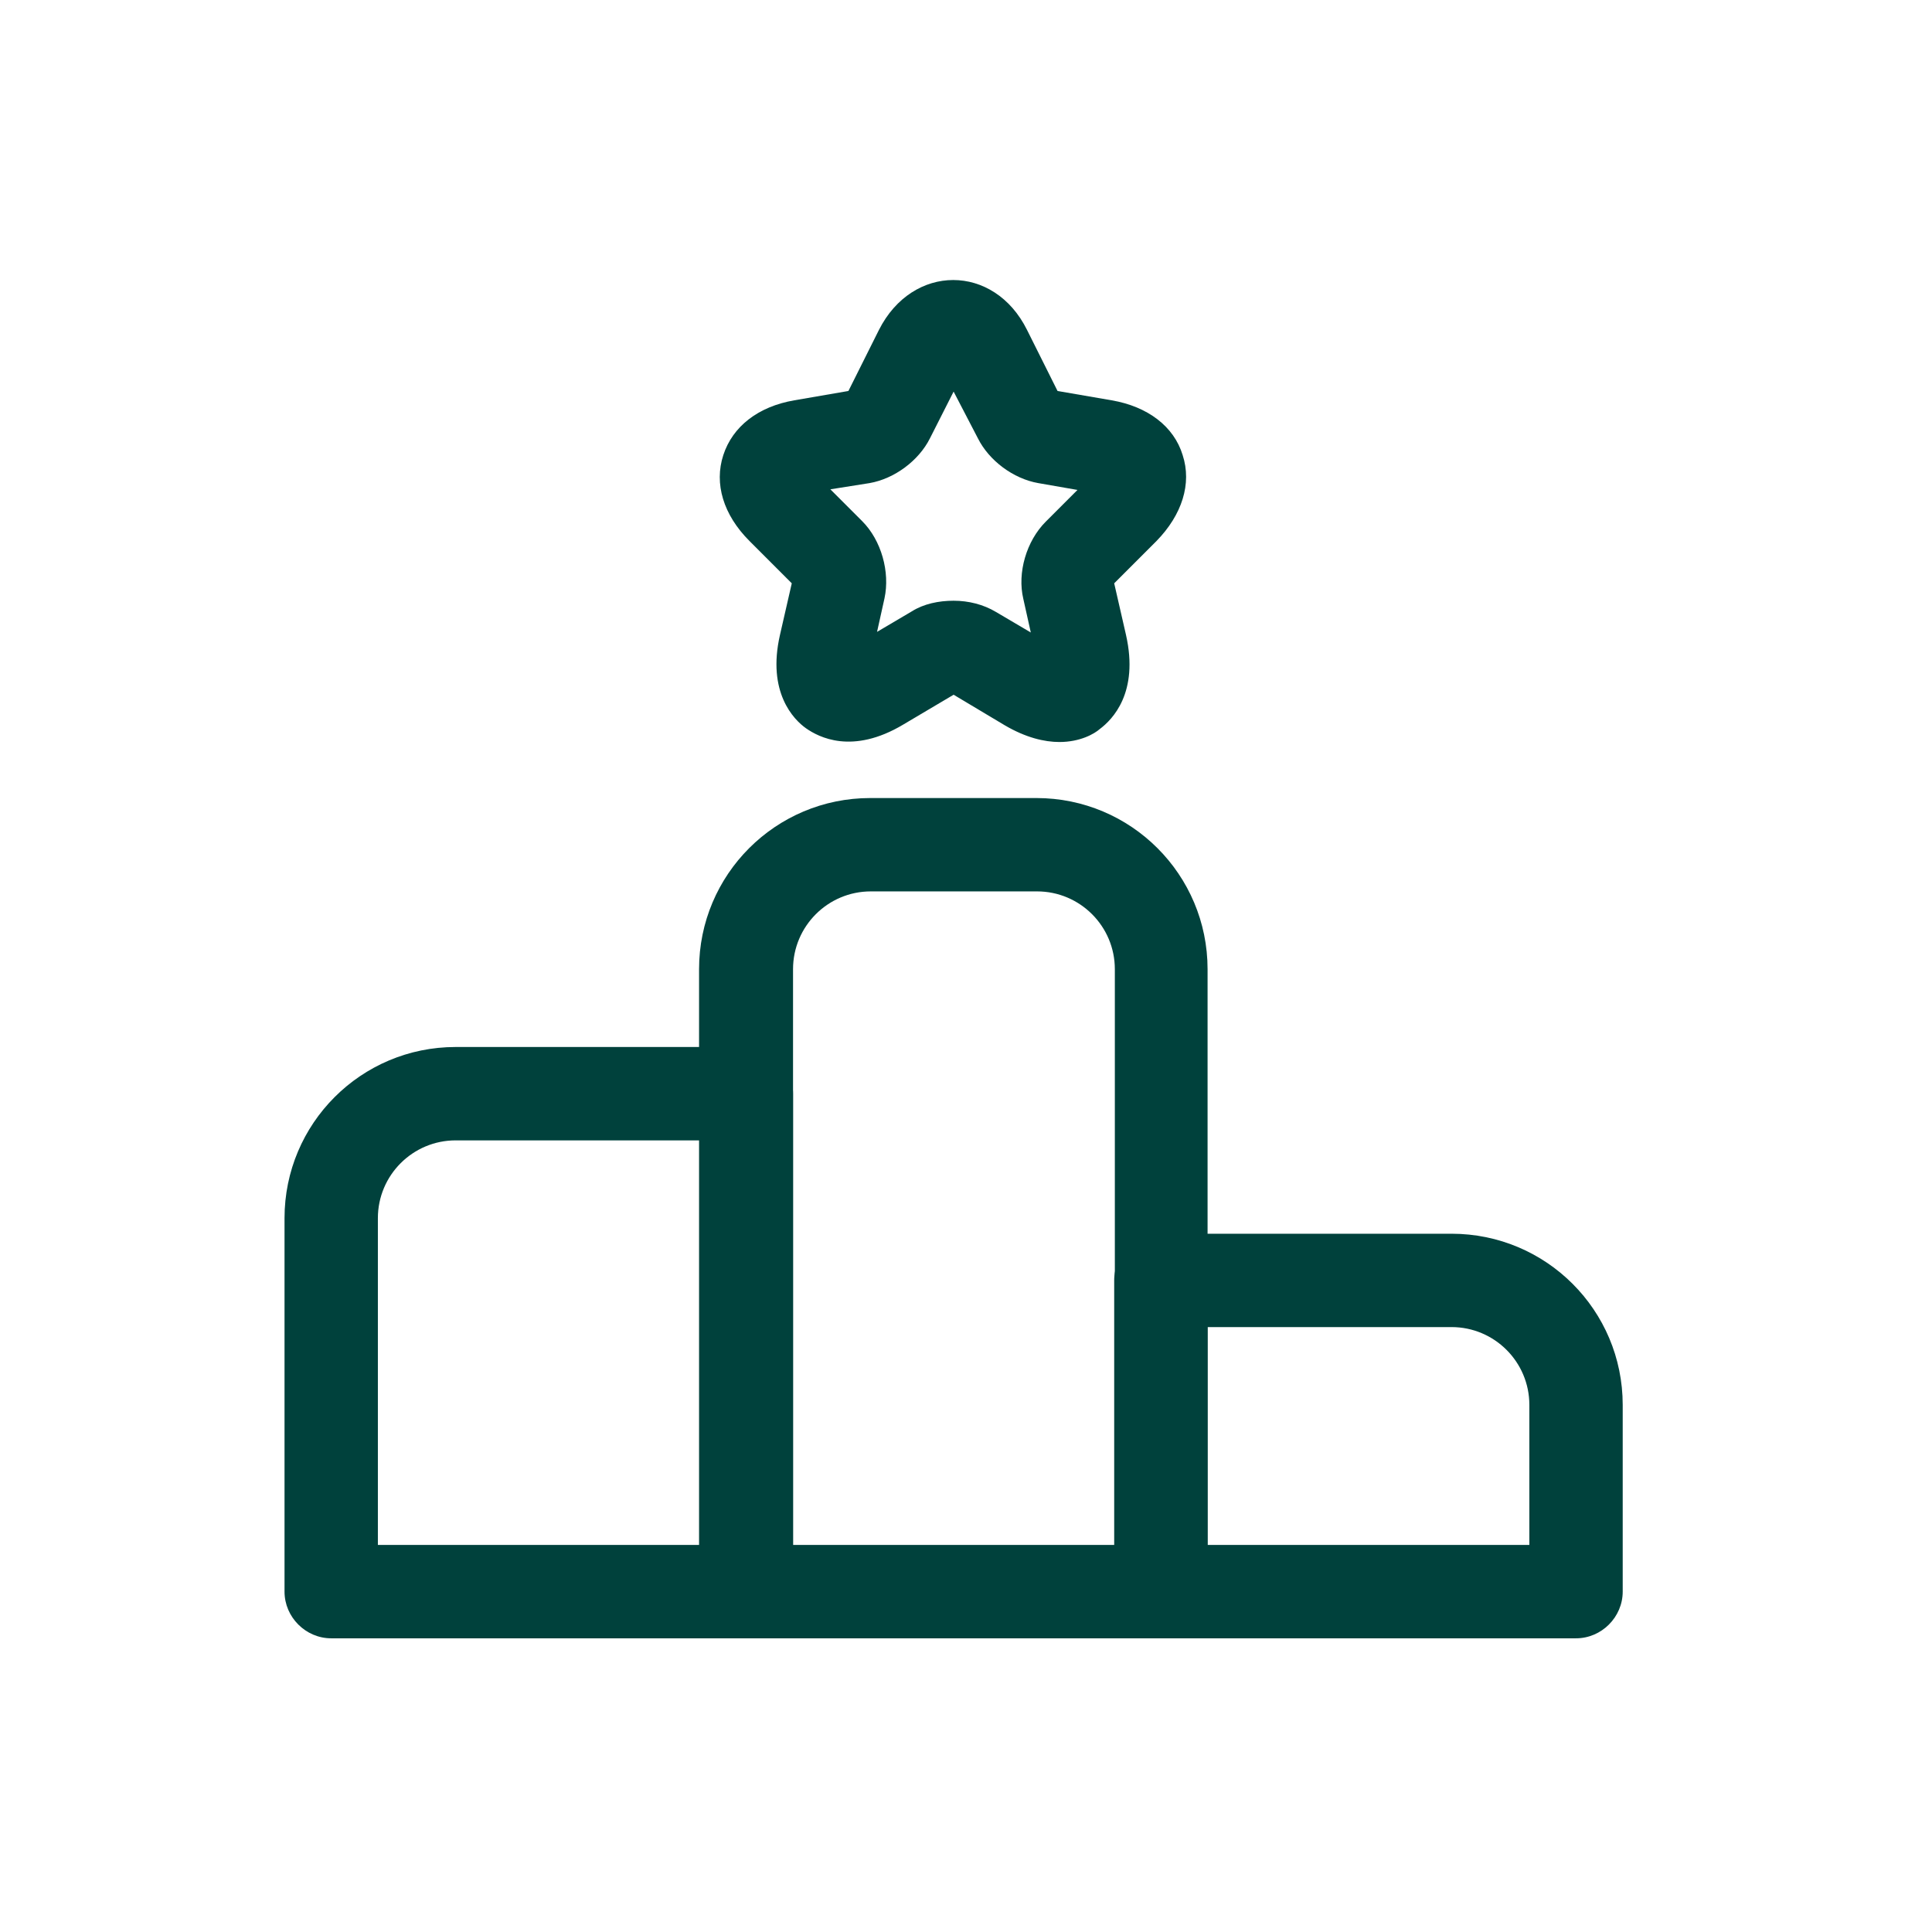 <svg width="78" height="78" viewBox="0 0 78 78" fill="none" xmlns="http://www.w3.org/2000/svg">
<path d="M30.132 66.143H13.371C12.341 66.143 11.487 65.288 11.487 64.258V49.181C11.487 45.361 14.578 42.27 18.397 42.27H30.132C31.162 42.27 32.017 43.125 32.017 44.155V64.258C32.017 65.288 31.162 66.143 30.132 66.143ZM15.256 62.373H28.247V46.04H18.397C16.663 46.04 15.256 47.447 15.256 49.181V62.373Z" fill="#00413C"/>
<path d="M46.868 66.143H30.107C29.077 66.143 28.223 65.288 28.223 64.258V39.129C28.223 35.31 31.314 32.219 35.133 32.219H41.843C45.662 32.219 48.753 35.31 48.753 39.129V64.258C48.753 65.288 47.924 66.143 46.868 66.143ZM32.017 62.373H45.009V39.129C45.009 37.395 43.602 35.988 41.868 35.988H35.158C33.424 35.988 32.017 37.395 32.017 39.129V62.373Z" fill="#00413C"/>
<path d="M63.629 66.143H46.868C45.838 66.143 44.983 65.288 44.983 64.258V51.694C44.983 50.663 45.838 49.809 46.868 49.809H58.603C62.423 49.809 65.513 52.9 65.513 56.719V64.258C65.513 65.288 64.659 66.143 63.629 66.143ZM48.753 62.373H61.744V56.719C61.744 54.986 60.337 53.578 58.603 53.578H48.753V62.373Z" fill="#00413C"/>
<path d="M42.772 29.957C42.169 29.957 41.415 29.782 40.56 29.279L38.5 28.048L36.464 29.254C34.404 30.485 33.047 29.756 32.544 29.405C32.042 29.053 30.961 27.947 31.489 25.635L31.966 23.55L30.258 21.841C29.202 20.785 28.825 19.529 29.202 18.373C29.579 17.217 30.609 16.413 32.067 16.162L34.253 15.785L35.484 13.322C36.841 10.633 40.133 10.633 41.465 13.322L42.696 15.785L44.882 16.162C46.34 16.413 47.395 17.217 47.747 18.373C48.124 19.529 47.722 20.785 46.692 21.841L44.983 23.55L45.46 25.635C45.988 27.972 44.907 29.053 44.405 29.43C44.179 29.631 43.601 29.957 42.772 29.957ZM38.5 24.253C39.103 24.253 39.706 24.404 40.209 24.706L41.616 25.535L41.314 24.178C41.063 23.122 41.44 21.841 42.219 21.062L43.5 19.78L41.917 19.504C40.912 19.328 39.932 18.599 39.48 17.695L38.5 15.81L37.545 17.695C37.093 18.599 36.112 19.328 35.107 19.504L33.524 19.755L34.806 21.037C35.585 21.816 35.937 23.097 35.71 24.153L35.409 25.51L36.816 24.68C37.294 24.379 37.897 24.253 38.5 24.253Z" fill="#00413C"/>
</svg>
